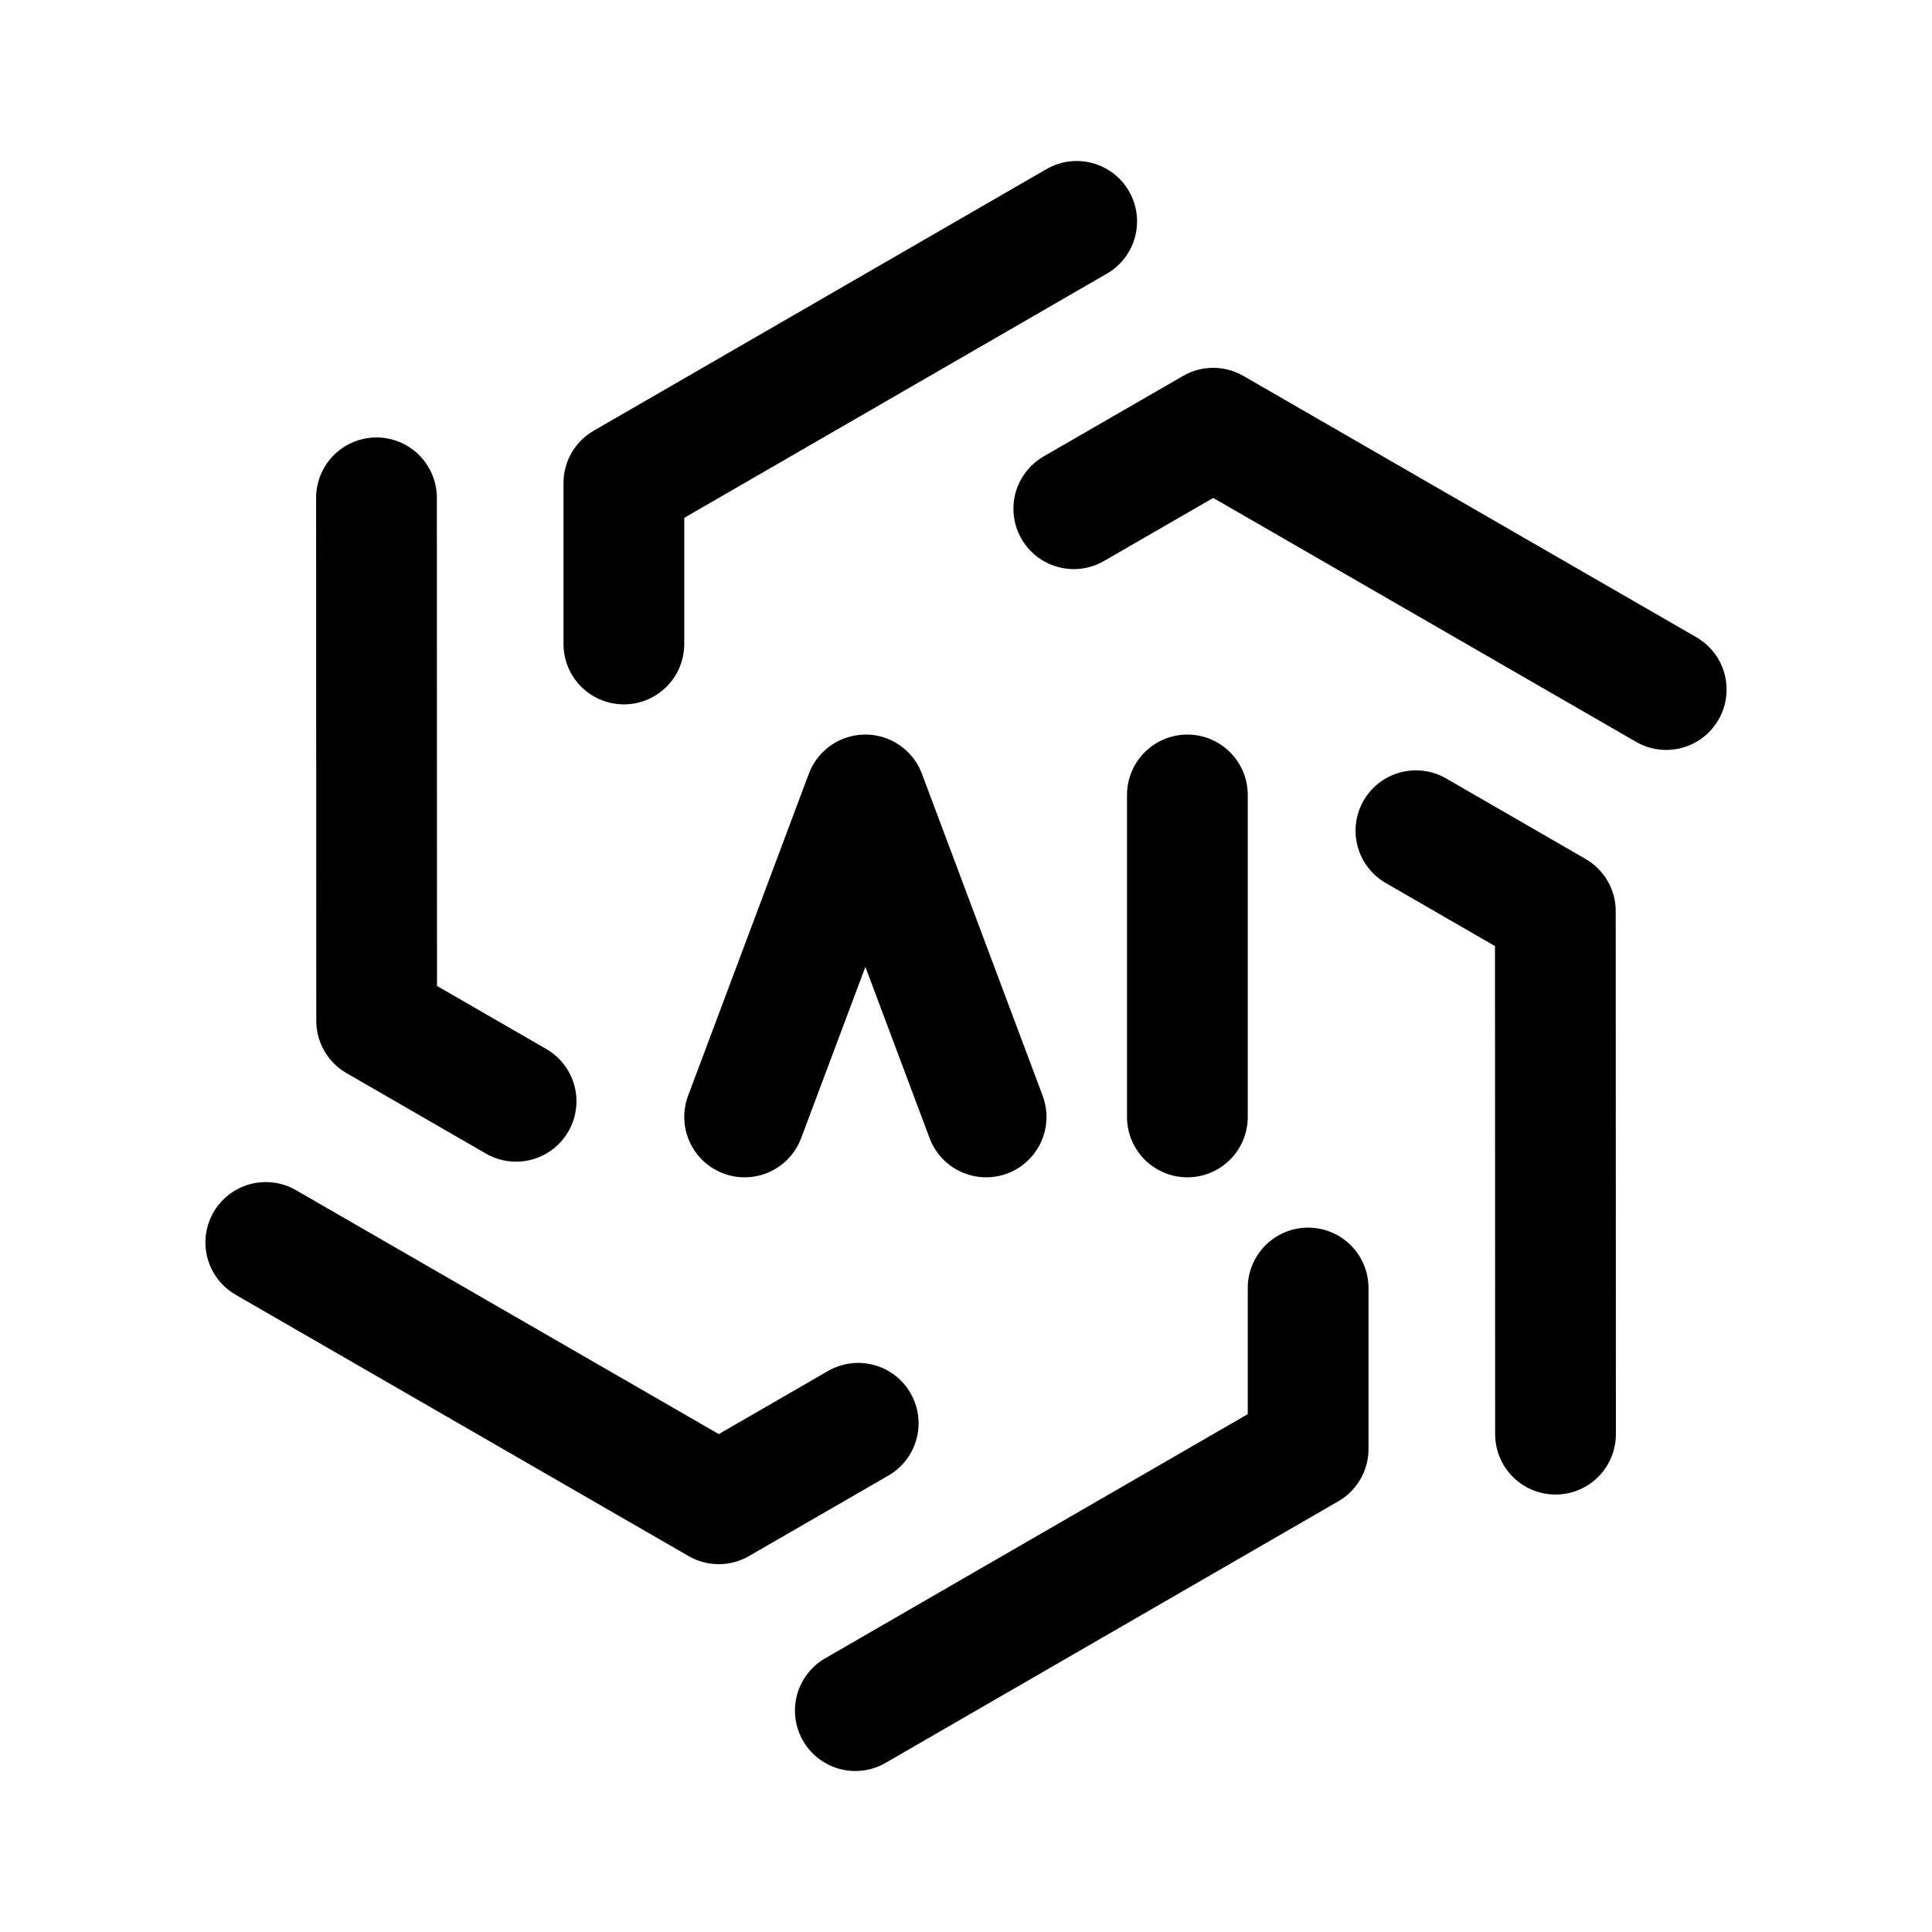 <svg width="192" height="192" viewBox="0 0 192 192" fill="none" xmlns="http://www.w3.org/2000/svg"><path d="m86 79-12 32m12-32 12 32m20-32v32m-33 59 45-26v-16m24.586 14.526-.017-51.97-13.856-8M26.414 123.474l45.017 25.971 13.856-8M107 22 62 48v16M37.414 49.474l.017 51.971 13.856 8m114.299-40.919-45.017-25.97-13.856 8" stroke="#000" stroke-width="12" stroke-linecap="round" stroke-linejoin="round"/></svg>